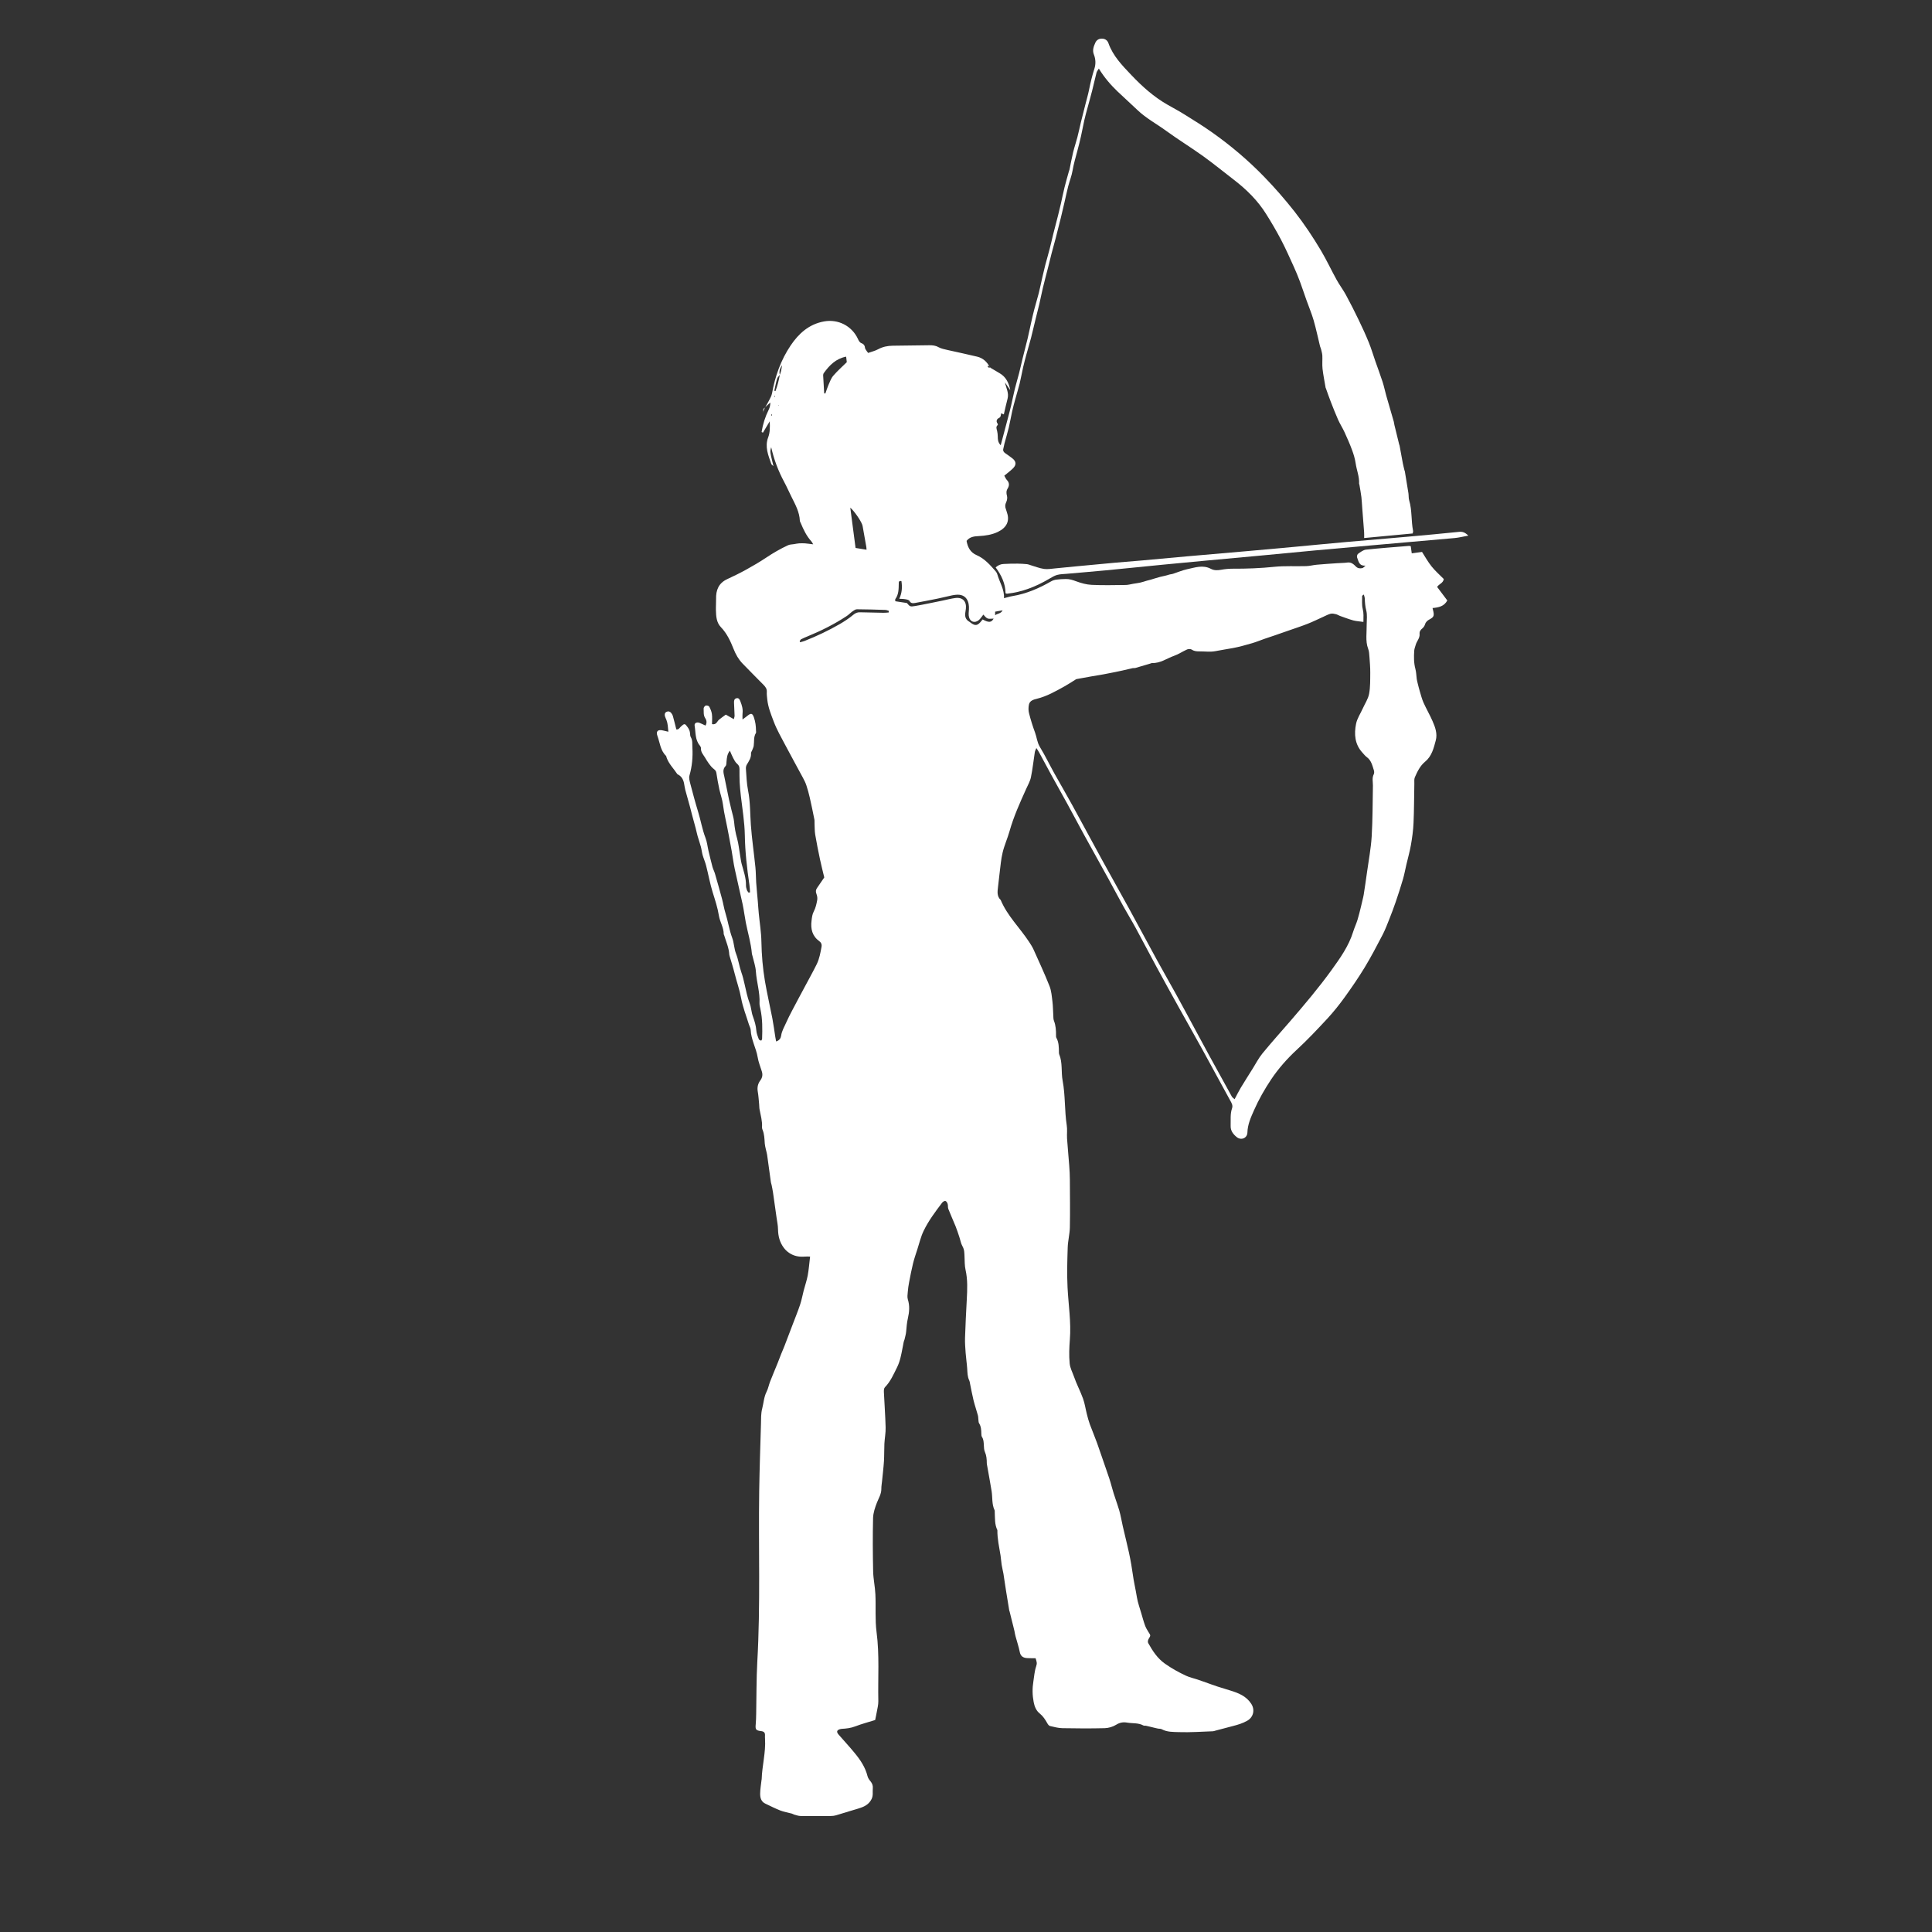 <svg width="50" height="50" viewBox="0 0 50 50" fill="none" xmlns="http://www.w3.org/2000/svg">
<rect x="0" y="0" width="50" height="50" fill="#333333" stroke="none"/>
<!--<rect width="50" height="50" rx="2" fill="black"/>-->
<g clip-path="url(#clip0_103_1510)">
<path d="M20.159 10.495C20.158 10.492 20.156 10.488 20.154 10.485C20.151 10.488 20.146 10.492 20.147 10.493C20.149 10.498 20.153 10.501 20.156 10.505C20.157 10.502 20.158 10.498 20.159 10.495ZM20.341 9.254L20.334 9.253L20.336 9.263L20.341 9.254ZM19.959 10.754C19.965 10.755 19.97 10.756 19.976 10.757C19.978 10.745 19.98 10.732 19.982 10.719C19.982 10.718 19.976 10.717 19.972 10.715C19.968 10.728 19.964 10.741 19.959 10.754ZM25.754 15.923C25.818 15.872 25.905 15.884 25.947 15.795C25.877 15.808 25.817 15.819 25.754 15.83V15.923ZM22.999 15.851C23.001 15.837 23.003 15.823 23.004 15.809C22.974 15.8 22.944 15.786 22.913 15.785C22.668 15.777 22.423 15.769 22.178 15.768C22.14 15.767 22.099 15.797 22.066 15.82C22.012 15.858 21.967 15.907 21.913 15.943C21.594 16.154 21.253 16.324 20.9 16.469C20.844 16.492 20.787 16.515 20.733 16.544C20.715 16.553 20.707 16.579 20.695 16.598C20.7 16.605 20.705 16.613 20.709 16.621C20.749 16.609 20.789 16.601 20.827 16.586C21.137 16.463 21.438 16.321 21.726 16.155C21.851 16.083 21.973 16.003 22.083 15.911C22.139 15.865 22.188 15.844 22.258 15.846C22.459 15.852 22.66 15.856 22.862 15.859C22.907 15.86 22.953 15.854 22.999 15.851ZM21.33 10.18C21.34 10.182 21.35 10.183 21.36 10.184C21.387 10.111 21.409 10.035 21.44 9.964C21.477 9.881 21.508 9.79 21.566 9.723C21.671 9.6 21.793 9.493 21.915 9.373C21.91 9.334 21.905 9.285 21.898 9.23C21.631 9.282 21.466 9.453 21.322 9.652C21.309 9.669 21.302 9.693 21.303 9.713C21.311 9.869 21.321 10.025 21.33 10.18ZM22.426 14.227C22.423 14.188 22.423 14.167 22.419 14.147C22.388 13.97 22.357 13.794 22.325 13.618C22.323 13.605 22.319 13.592 22.315 13.58C22.268 13.454 22.099 13.217 22.005 13.138C22.049 13.475 22.095 13.825 22.142 14.181C22.228 14.195 22.318 14.21 22.426 14.227ZM25.715 16.009C25.659 16.009 25.601 16.023 25.557 16.005C25.512 15.986 25.48 15.936 25.449 15.906C25.408 15.955 25.375 16.015 25.326 16.053C25.226 16.131 25.113 16.096 25.079 15.975C25.06 15.911 25.072 15.837 25.076 15.768C25.087 15.585 25.02 15.359 24.728 15.394C24.698 15.398 24.667 15.401 24.637 15.408C24.513 15.435 24.39 15.466 24.265 15.492C24.072 15.531 23.879 15.569 23.685 15.604C23.631 15.613 23.574 15.621 23.537 15.552C23.523 15.526 23.472 15.515 23.436 15.509C23.386 15.499 23.334 15.5 23.273 15.496C23.347 15.341 23.352 15.19 23.329 15.038C23.257 15.027 23.26 15.066 23.26 15.101C23.257 15.242 23.26 15.383 23.171 15.504C23.165 15.512 23.17 15.53 23.17 15.56C23.266 15.575 23.364 15.59 23.47 15.606C23.55 15.698 23.551 15.706 23.686 15.683C23.918 15.643 24.149 15.592 24.381 15.546C24.497 15.522 24.612 15.491 24.729 15.476C24.914 15.454 25.017 15.565 24.997 15.752C24.993 15.787 24.987 15.822 24.982 15.856C24.966 15.957 24.993 16.038 25.086 16.09C25.105 16.101 25.12 16.117 25.139 16.129C25.235 16.195 25.29 16.19 25.368 16.107C25.391 16.082 25.411 16.055 25.431 16.031C25.588 16.118 25.659 16.114 25.715 16.009ZM19.375 23.103C19.387 23.099 19.399 23.096 19.411 23.092C19.406 23.028 19.405 22.962 19.395 22.899C19.332 22.473 19.283 22.046 19.276 21.616C19.27 21.273 19.212 20.936 19.173 20.596C19.16 20.479 19.148 20.361 19.142 20.243C19.136 20.129 19.139 20.015 19.138 19.901C19.137 19.846 19.123 19.805 19.076 19.766C19.031 19.729 19.002 19.67 18.974 19.617C18.943 19.559 18.92 19.497 18.889 19.428C18.818 19.519 18.811 19.61 18.803 19.701C18.799 19.744 18.802 19.8 18.777 19.826C18.69 19.917 18.728 20.014 18.748 20.111C18.786 20.304 18.826 20.497 18.866 20.689C18.885 20.778 18.908 20.867 18.929 20.956C18.953 21.062 18.99 21.168 18.999 21.275C19.012 21.42 19.036 21.56 19.076 21.7C19.115 21.842 19.129 21.992 19.154 22.138C19.167 22.211 19.175 22.286 19.194 22.358C19.244 22.543 19.311 22.723 19.306 22.919C19.306 22.958 19.317 22.998 19.33 23.035C19.338 23.06 19.36 23.081 19.375 23.103ZM31.951 28.448C32.012 28.334 32.058 28.24 32.111 28.151C32.213 27.983 32.318 27.817 32.423 27.65C32.504 27.521 32.574 27.382 32.67 27.265C32.9 26.984 33.143 26.714 33.381 26.439C33.756 26.004 34.127 25.567 34.463 25.101C34.685 24.793 34.906 24.483 35.02 24.113C35.052 24.009 35.1 23.91 35.132 23.806C35.167 23.694 35.193 23.578 35.222 23.464C35.237 23.405 35.25 23.345 35.264 23.286C35.273 23.244 35.286 23.201 35.292 23.158C35.323 22.959 35.353 22.76 35.38 22.561C35.422 22.257 35.48 21.955 35.499 21.649C35.525 21.211 35.523 20.771 35.531 20.332C35.532 20.233 35.503 20.133 35.554 20.035C35.568 20.008 35.565 19.963 35.555 19.932C35.515 19.808 35.488 19.677 35.371 19.593C35.329 19.562 35.297 19.519 35.261 19.48C35.06 19.263 35.041 18.998 35.095 18.731C35.123 18.594 35.208 18.469 35.267 18.338C35.324 18.211 35.407 18.089 35.432 17.957C35.466 17.777 35.46 17.59 35.462 17.405C35.463 17.27 35.451 17.134 35.441 16.998C35.435 16.928 35.433 16.855 35.408 16.791C35.367 16.685 35.361 16.578 35.362 16.468C35.364 16.362 35.37 16.257 35.37 16.151C35.371 16.033 35.388 15.909 35.358 15.797C35.331 15.693 35.324 15.592 35.32 15.488C35.319 15.457 35.306 15.427 35.296 15.386C35.27 15.407 35.252 15.415 35.252 15.423C35.254 15.535 35.24 15.652 35.267 15.759C35.295 15.869 35.286 15.971 35.285 16.095C35.185 16.08 35.101 16.077 35.022 16.056C34.906 16.024 34.793 15.98 34.679 15.94C34.643 15.927 34.61 15.903 34.573 15.895C34.528 15.884 34.478 15.873 34.435 15.884C34.369 15.901 34.307 15.936 34.244 15.964C34.11 16.024 33.979 16.09 33.843 16.143C33.687 16.205 33.527 16.256 33.368 16.312C33.242 16.356 33.116 16.401 32.989 16.444C32.904 16.473 32.818 16.5 32.733 16.53C32.623 16.568 32.515 16.614 32.404 16.646C32.238 16.694 32.071 16.742 31.901 16.773C31.752 16.8 31.602 16.823 31.452 16.852C31.321 16.877 31.182 16.857 31.046 16.858C30.976 16.858 30.909 16.856 30.845 16.813C30.815 16.793 30.756 16.792 30.722 16.808C30.607 16.858 30.502 16.932 30.384 16.973C30.197 17.039 30.029 17.168 29.817 17.159C29.8 17.159 29.784 17.169 29.767 17.174C29.639 17.212 29.511 17.25 29.383 17.287C29.362 17.293 29.338 17.287 29.317 17.291C29.274 17.299 29.232 17.31 29.19 17.32C29.14 17.332 29.089 17.343 29.039 17.355C28.979 17.368 28.919 17.381 28.859 17.393C28.8 17.405 28.74 17.417 28.68 17.428C28.638 17.436 28.595 17.445 28.552 17.453C28.453 17.47 28.354 17.486 28.256 17.503C28.123 17.526 27.991 17.55 27.859 17.575C27.847 17.577 27.836 17.587 27.825 17.594C27.732 17.651 27.642 17.711 27.547 17.764C27.32 17.89 27.095 18.019 26.838 18.083C26.755 18.103 26.648 18.13 26.628 18.238C26.614 18.309 26.613 18.389 26.631 18.458C26.674 18.627 26.726 18.795 26.787 18.959C26.832 19.081 26.84 19.212 26.911 19.329C27.047 19.552 27.16 19.788 27.287 20.016C27.442 20.295 27.604 20.569 27.757 20.849C28.011 21.311 28.259 21.777 28.513 22.239C28.741 22.657 28.977 23.07 29.205 23.487C29.454 23.942 29.698 24.4 29.947 24.855C30.101 25.138 30.264 25.417 30.419 25.7C30.594 26.017 30.764 26.336 30.936 26.654C31.057 26.877 31.176 27.101 31.298 27.323C31.49 27.674 31.684 28.026 31.878 28.376C31.893 28.404 31.924 28.422 31.951 28.448ZM20.263 9.376C20.269 9.371 20.274 9.367 20.279 9.363C20.275 9.368 20.271 9.374 20.267 9.38C20.26 9.401 20.253 9.422 20.246 9.443C20.194 9.521 20.153 9.601 20.182 9.699C20.158 9.733 20.122 9.764 20.111 9.801C20.081 9.903 20.062 10.008 20.039 10.112C20.049 10.115 20.059 10.117 20.07 10.12C20.121 9.984 20.156 9.843 20.182 9.699C20.193 9.667 20.206 9.636 20.213 9.603C20.225 9.549 20.233 9.494 20.243 9.44C20.25 9.419 20.256 9.397 20.263 9.376ZM20.062 10.232C20.055 10.243 20.047 10.254 20.039 10.265C20.045 10.267 20.051 10.27 20.057 10.272C20.058 10.258 20.059 10.243 20.06 10.229C20.063 10.224 20.066 10.219 20.07 10.214C20.067 10.22 20.065 10.226 20.062 10.232ZM19.799 10.548C19.833 10.488 19.87 10.43 19.9 10.369C19.931 10.308 19.968 10.246 19.98 10.18C20.06 9.734 20.21 9.315 20.463 8.939C20.672 8.629 20.939 8.389 21.324 8.319C21.69 8.252 22.044 8.432 22.202 8.769C22.225 8.818 22.243 8.863 22.3 8.884C22.346 8.901 22.38 8.936 22.384 8.992C22.385 9.013 22.397 9.034 22.408 9.052C22.423 9.078 22.443 9.101 22.467 9.134C22.555 9.102 22.646 9.082 22.725 9.039C22.845 8.974 22.97 8.949 23.103 8.947C23.417 8.943 23.732 8.939 24.047 8.935C24.13 8.934 24.208 8.94 24.286 8.984C24.357 9.023 24.442 9.039 24.523 9.058C24.778 9.116 25.034 9.168 25.288 9.23C25.435 9.265 25.541 9.359 25.61 9.494L25.614 9.491C25.598 9.481 25.582 9.472 25.566 9.462C25.55 9.456 25.535 9.45 25.52 9.444C25.519 9.44 25.519 9.436 25.518 9.431C25.52 9.435 25.522 9.439 25.524 9.442C25.54 9.448 25.555 9.454 25.57 9.459C25.549 9.505 25.584 9.511 25.613 9.52L25.609 9.519C25.619 9.519 25.63 9.519 25.64 9.519L25.638 9.521C25.716 9.567 25.794 9.614 25.872 9.66C26.04 9.757 26.11 9.916 26.146 10.098C26.101 10.031 26.055 9.965 26.009 9.898C26.037 10.04 26.115 10.166 26.076 10.317C26.041 10.449 26.012 10.582 25.979 10.725C25.955 10.715 25.933 10.707 25.908 10.696C25.901 10.746 25.907 10.794 25.843 10.823C25.805 10.84 25.769 10.899 25.814 10.957C25.822 10.968 25.827 10.994 25.822 10.998C25.765 11.047 25.793 11.1 25.806 11.155C25.817 11.201 25.821 11.25 25.822 11.297C25.823 11.373 25.825 11.447 25.898 11.523C25.924 11.424 25.947 11.339 25.97 11.253C26.008 11.11 26.047 10.967 26.084 10.823C26.113 10.714 26.142 10.605 26.168 10.494C26.201 10.354 26.227 10.213 26.262 10.073C26.296 9.934 26.338 9.797 26.374 9.658C26.407 9.531 26.433 9.403 26.465 9.276C26.508 9.102 26.554 8.93 26.596 8.756C26.63 8.612 26.659 8.467 26.692 8.322C26.716 8.216 26.74 8.109 26.768 8.004C26.804 7.865 26.847 7.727 26.883 7.587C26.918 7.448 26.946 7.306 26.978 7.166C27.002 7.064 27.025 6.962 27.051 6.861C27.088 6.721 27.129 6.583 27.165 6.443C27.197 6.321 27.224 6.197 27.254 6.074C27.296 5.905 27.341 5.737 27.384 5.568C27.408 5.47 27.432 5.373 27.455 5.275C27.487 5.135 27.514 4.993 27.549 4.853C27.583 4.714 27.624 4.576 27.662 4.437C27.667 4.42 27.675 4.404 27.679 4.387C27.71 4.238 27.737 4.087 27.773 3.939C27.805 3.808 27.849 3.68 27.883 3.55C27.917 3.419 27.944 3.286 27.976 3.154C28.014 2.998 28.055 2.842 28.094 2.686C28.124 2.567 28.159 2.45 28.183 2.331C28.221 2.143 28.265 1.957 28.324 1.775C28.362 1.656 28.356 1.527 28.31 1.412C28.265 1.299 28.304 1.203 28.346 1.108C28.373 1.046 28.426 1.001 28.511 1C28.601 0.998 28.66 1.046 28.685 1.114C28.803 1.449 29.043 1.694 29.278 1.941C29.558 2.237 29.862 2.509 30.219 2.712C30.366 2.796 30.517 2.876 30.66 2.966C30.901 3.116 31.142 3.265 31.373 3.429C31.857 3.771 32.307 4.153 32.72 4.579C32.998 4.866 33.259 5.165 33.506 5.48C33.755 5.798 33.977 6.133 34.183 6.478C34.33 6.725 34.451 6.987 34.59 7.238C34.663 7.372 34.757 7.494 34.83 7.628C34.947 7.843 35.057 8.061 35.163 8.281C35.256 8.473 35.345 8.667 35.425 8.864C35.489 9.02 35.536 9.183 35.592 9.343C35.655 9.524 35.723 9.703 35.782 9.885C35.819 10 35.843 10.119 35.875 10.235C35.9 10.328 35.928 10.419 35.955 10.511C35.993 10.644 36.033 10.778 36.071 10.912C36.079 10.941 36.08 10.972 36.088 11.002C36.128 11.166 36.168 11.331 36.209 11.496C36.212 11.508 36.219 11.521 36.221 11.533C36.249 11.687 36.277 11.841 36.306 11.995C36.318 12.055 36.334 12.114 36.348 12.173C36.35 12.181 36.356 12.189 36.357 12.197C36.389 12.387 36.42 12.576 36.45 12.765C36.459 12.826 36.452 12.89 36.469 12.948C36.547 13.207 36.518 13.48 36.571 13.742C36.574 13.758 36.565 13.776 36.56 13.806C36.147 13.845 35.735 13.883 35.304 13.924C35.304 13.864 35.307 13.817 35.303 13.77C35.288 13.564 35.271 13.359 35.255 13.153C35.247 13.057 35.244 12.96 35.233 12.865C35.219 12.756 35.199 12.649 35.181 12.542C35.179 12.533 35.173 12.525 35.173 12.517C35.183 12.334 35.109 12.166 35.084 11.989C35.067 11.874 35.033 11.759 34.992 11.649C34.934 11.491 34.865 11.335 34.795 11.182C34.744 11.072 34.677 10.969 34.628 10.858C34.559 10.704 34.499 10.546 34.437 10.389C34.393 10.276 34.354 10.161 34.313 10.047C34.311 10.043 34.308 10.04 34.307 10.036C34.28 9.872 34.246 9.71 34.227 9.545C34.215 9.432 34.227 9.317 34.222 9.203C34.219 9.147 34.202 9.092 34.189 9.037C34.183 9.012 34.17 8.988 34.163 8.963C34.108 8.739 34.061 8.512 33.997 8.29C33.945 8.111 33.871 7.938 33.809 7.762C33.753 7.607 33.703 7.449 33.645 7.294C33.595 7.16 33.54 7.027 33.481 6.897C33.374 6.662 33.27 6.426 33.15 6.198C33.032 5.974 32.904 5.755 32.769 5.541C32.551 5.191 32.262 4.906 31.937 4.656C31.67 4.451 31.409 4.237 31.137 4.041C30.825 3.817 30.496 3.616 30.186 3.39C29.936 3.207 29.659 3.061 29.433 2.844C29.265 2.683 29.092 2.529 28.924 2.369C28.744 2.196 28.581 2.009 28.438 1.775C28.413 1.817 28.387 1.846 28.378 1.879C28.338 2.035 28.304 2.193 28.264 2.35C28.227 2.497 28.184 2.643 28.145 2.791C28.116 2.896 28.087 3.001 28.063 3.107C28.032 3.247 28.006 3.389 27.975 3.529C27.948 3.649 27.919 3.767 27.887 3.885C27.84 4.062 27.788 4.236 27.757 4.418C27.734 4.554 27.68 4.685 27.645 4.82C27.609 4.959 27.581 5.1 27.548 5.24C27.518 5.372 27.487 5.503 27.455 5.634C27.412 5.808 27.369 5.981 27.324 6.154C27.289 6.289 27.25 6.423 27.215 6.558C27.182 6.685 27.152 6.812 27.12 6.939C27.077 7.108 27.031 7.276 26.991 7.445C26.957 7.585 26.931 7.727 26.898 7.867C26.867 7.999 26.832 8.13 26.8 8.262C26.76 8.423 26.724 8.585 26.683 8.745C26.644 8.892 26.6 9.038 26.56 9.185C26.532 9.29 26.503 9.396 26.479 9.502C26.447 9.642 26.423 9.784 26.389 9.924C26.354 10.064 26.31 10.201 26.273 10.34C26.245 10.441 26.218 10.542 26.195 10.644C26.164 10.784 26.14 10.926 26.107 11.066C26.073 11.205 26.032 11.342 25.995 11.48C25.984 11.522 25.979 11.566 25.967 11.608C25.951 11.664 25.973 11.7 26.017 11.73C26.079 11.773 26.14 11.815 26.199 11.861C26.299 11.94 26.309 12.026 26.22 12.117C26.152 12.185 26.074 12.241 25.991 12.311C26.014 12.35 26.03 12.392 26.058 12.422C26.125 12.491 26.124 12.567 26.08 12.639C26.039 12.705 26.041 12.762 26.061 12.835C26.074 12.884 26.063 12.95 26.04 12.997C26.01 13.059 26.008 13.113 26.031 13.173C26.044 13.206 26.052 13.24 26.063 13.274C26.133 13.483 26.054 13.655 25.826 13.765C25.67 13.84 25.501 13.865 25.329 13.874C25.215 13.88 25.099 13.889 25.015 13.998C25.043 14.161 25.11 14.297 25.279 14.369C25.481 14.457 25.623 14.62 25.765 14.782C25.785 14.805 25.802 14.833 25.81 14.862C25.869 15.07 25.998 15.259 25.983 15.481C26.059 15.462 26.129 15.439 26.201 15.427C26.561 15.368 26.889 15.226 27.202 15.046C27.242 15.023 27.289 15.007 27.335 15.001C27.417 14.99 27.501 14.986 27.584 14.985C27.676 14.983 27.761 15.01 27.849 15.043C27.978 15.091 28.117 15.13 28.254 15.136C28.547 15.15 28.841 15.142 29.135 15.139C29.199 15.138 29.263 15.119 29.328 15.108C29.388 15.098 29.449 15.091 29.508 15.078C29.567 15.065 29.624 15.045 29.681 15.028C29.714 15.019 29.748 15.011 29.781 15.002C29.818 14.991 29.855 14.979 29.892 14.968C29.937 14.954 29.982 14.941 30.027 14.929C30.065 14.919 30.103 14.912 30.141 14.903C30.186 14.891 30.232 14.877 30.277 14.866C30.302 14.86 30.329 14.859 30.354 14.851C30.478 14.811 30.599 14.758 30.725 14.731C30.927 14.688 31.131 14.612 31.337 14.721C31.422 14.766 31.512 14.762 31.606 14.745C31.704 14.727 31.805 14.718 31.905 14.718C32.264 14.72 32.622 14.706 32.98 14.669C33.253 14.641 33.531 14.659 33.807 14.651C33.898 14.648 33.987 14.623 34.078 14.615C34.256 14.599 34.435 14.587 34.614 14.575C34.701 14.569 34.789 14.57 34.875 14.558C34.973 14.545 35.035 14.606 35.091 14.662C35.145 14.715 35.199 14.714 35.259 14.702C35.281 14.697 35.298 14.672 35.339 14.639C35.164 14.649 35.16 14.52 35.121 14.425C35.111 14.4 35.126 14.347 35.147 14.332C35.21 14.288 35.279 14.233 35.35 14.225C35.721 14.185 36.092 14.159 36.464 14.128C36.476 14.127 36.489 14.132 36.51 14.135C36.518 14.193 36.526 14.251 36.536 14.32C36.628 14.308 36.713 14.296 36.802 14.284C36.883 14.41 36.956 14.544 37.051 14.661C37.145 14.779 37.261 14.879 37.365 14.985C37.349 15.095 37.239 15.112 37.193 15.19C37.279 15.304 37.365 15.418 37.456 15.54C37.374 15.693 37.232 15.722 37.074 15.736C37.083 15.773 37.09 15.801 37.096 15.829C37.118 15.937 37.102 15.973 37.001 16.027C36.945 16.057 36.9 16.091 36.88 16.158C36.868 16.197 36.841 16.238 36.809 16.264C36.76 16.303 36.733 16.345 36.739 16.409C36.748 16.517 36.664 16.593 36.638 16.69C36.625 16.74 36.603 16.789 36.6 16.84C36.59 16.998 36.588 17.155 36.63 17.311C36.653 17.395 36.653 17.484 36.665 17.571C36.67 17.61 36.681 17.648 36.69 17.686C36.707 17.753 36.723 17.821 36.743 17.887C36.773 17.986 36.798 18.088 36.84 18.183C36.913 18.346 37.004 18.5 37.075 18.664C37.144 18.821 37.204 18.989 37.158 19.16C37.105 19.361 37.054 19.572 36.881 19.713C36.751 19.82 36.682 19.967 36.617 20.114C36.595 20.163 36.604 20.226 36.603 20.282C36.596 20.62 36.597 20.959 36.582 21.297C36.574 21.489 36.547 21.681 36.514 21.871C36.484 22.042 36.435 22.21 36.396 22.38C36.367 22.503 36.345 22.628 36.31 22.749C36.252 22.949 36.187 23.147 36.12 23.344C36.069 23.493 36.014 23.639 35.956 23.785C35.901 23.922 35.849 24.062 35.781 24.193C35.632 24.479 35.483 24.765 35.316 25.04C35.155 25.305 34.978 25.562 34.797 25.813C34.661 26.001 34.515 26.184 34.358 26.355C34.099 26.634 33.837 26.913 33.557 27.171C33.308 27.402 33.087 27.652 32.898 27.934C32.728 28.189 32.576 28.455 32.453 28.735C32.373 28.916 32.289 29.099 32.283 29.308C32.279 29.457 32.12 29.521 32.005 29.427C31.916 29.354 31.845 29.266 31.849 29.137C31.854 28.984 31.834 28.829 31.886 28.68C31.912 28.604 31.871 28.541 31.838 28.481C31.599 28.04 31.359 27.6 31.117 27.161C30.915 26.795 30.708 26.431 30.505 26.066C30.31 25.715 30.116 25.365 29.925 25.012C29.744 24.679 29.57 24.343 29.389 24.01C29.287 23.822 29.174 23.64 29.071 23.453C28.942 23.221 28.819 22.985 28.691 22.753C28.483 22.375 28.272 21.998 28.064 21.62C27.916 21.349 27.771 21.076 27.623 20.804C27.487 20.556 27.348 20.309 27.211 20.061C27.105 19.866 27 19.67 26.894 19.475C26.876 19.441 26.853 19.409 26.821 19.359C26.803 19.406 26.785 19.434 26.781 19.465C26.747 19.681 26.725 19.898 26.681 20.112C26.66 20.217 26.603 20.315 26.558 20.415C26.396 20.774 26.233 21.133 26.126 21.514C26.074 21.699 25.992 21.876 25.948 22.063C25.906 22.235 25.893 22.416 25.87 22.593C25.854 22.715 25.843 22.837 25.828 22.959C25.813 23.078 25.798 23.197 25.898 23.292C26.07 23.703 26.394 24.011 26.633 24.376C26.674 24.438 26.715 24.501 26.746 24.569C26.888 24.885 27.035 25.2 27.162 25.522C27.211 25.645 27.22 25.786 27.237 25.92C27.252 26.038 27.251 26.157 27.259 26.275C27.262 26.323 27.259 26.375 27.276 26.418C27.324 26.54 27.331 26.666 27.33 26.794C27.33 26.816 27.329 26.841 27.339 26.858C27.404 26.975 27.403 27.102 27.405 27.23C27.405 27.247 27.405 27.266 27.411 27.282C27.504 27.503 27.458 27.742 27.501 27.969C27.573 28.35 27.548 28.739 27.607 29.121C27.625 29.233 27.608 29.35 27.615 29.463C27.631 29.7 27.655 29.935 27.672 30.172C27.681 30.29 27.687 30.408 27.688 30.527C27.69 30.94 27.696 31.353 27.688 31.766C27.684 31.94 27.637 32.114 27.632 32.288C27.621 32.63 27.611 32.974 27.628 33.316C27.65 33.766 27.724 34.215 27.688 34.668C27.672 34.874 27.663 35.078 27.683 35.285C27.695 35.408 27.753 35.509 27.791 35.618C27.858 35.814 27.957 35.998 28.028 36.194C28.075 36.323 28.093 36.462 28.128 36.597C28.15 36.684 28.173 36.773 28.204 36.858C28.264 37.02 28.332 37.18 28.391 37.343C28.475 37.575 28.55 37.81 28.633 38.042C28.687 38.193 28.737 38.344 28.778 38.499C28.831 38.7 28.909 38.894 28.967 39.093C29.005 39.227 29.027 39.364 29.058 39.5C29.086 39.623 29.115 39.746 29.145 39.868C29.196 40.076 29.242 40.283 29.278 40.494C29.308 40.666 29.327 40.84 29.362 41.01C29.384 41.121 29.406 41.231 29.424 41.343C29.448 41.484 29.499 41.62 29.538 41.757C29.569 41.86 29.596 41.965 29.633 42.066C29.655 42.126 29.688 42.184 29.723 42.238C29.782 42.328 29.781 42.325 29.727 42.414C29.709 42.443 29.7 42.495 29.715 42.521C29.828 42.723 29.951 42.916 30.148 43.055C30.32 43.177 30.502 43.278 30.691 43.366C30.788 43.411 30.895 43.434 30.997 43.468C31.066 43.491 31.134 43.516 31.203 43.54C31.305 43.576 31.407 43.614 31.51 43.648C31.617 43.683 31.726 43.715 31.833 43.748C32.048 43.814 32.252 43.892 32.383 44.095C32.482 44.249 32.44 44.439 32.281 44.531C32.163 44.599 32.036 44.637 31.906 44.67C31.755 44.709 31.605 44.75 31.455 44.789C31.434 44.795 31.413 44.804 31.391 44.805C31.098 44.815 30.804 44.837 30.512 44.827C30.363 44.822 30.204 44.829 30.063 44.751C30.034 44.736 29.994 44.742 29.96 44.734C29.905 44.723 29.851 44.708 29.796 44.695C29.75 44.684 29.703 44.672 29.656 44.662C29.635 44.658 29.609 44.665 29.591 44.655C29.459 44.583 29.31 44.605 29.17 44.581C29.067 44.563 28.98 44.578 28.885 44.637C28.8 44.69 28.689 44.722 28.588 44.725C28.224 44.734 27.86 44.732 27.496 44.725C27.388 44.723 27.28 44.694 27.174 44.669C27.146 44.662 27.12 44.627 27.105 44.599C27.051 44.503 26.995 44.415 26.906 44.343C26.817 44.272 26.773 44.165 26.751 44.048C26.717 43.869 26.714 43.694 26.744 43.513C26.765 43.384 26.772 43.253 26.815 43.127C26.843 43.044 26.834 43.018 26.801 42.915C26.762 42.915 26.719 42.916 26.677 42.914C26.624 42.912 26.57 42.915 26.521 42.902C26.45 42.883 26.408 42.837 26.392 42.755C26.364 42.615 26.317 42.478 26.28 42.34C26.268 42.298 26.263 42.254 26.254 42.212C26.242 42.161 26.23 42.111 26.217 42.06C26.207 42.018 26.195 41.976 26.185 41.934C26.166 41.859 26.148 41.783 26.129 41.707C26.127 41.699 26.121 41.691 26.12 41.683C26.092 41.516 26.065 41.348 26.038 41.181C26.027 41.111 26.017 41.042 26.006 40.973C25.994 40.891 25.983 40.809 25.969 40.727C25.955 40.65 25.935 40.574 25.923 40.497C25.91 40.419 25.907 40.34 25.895 40.262C25.86 40.042 25.809 39.824 25.812 39.6C25.739 39.452 25.752 39.292 25.744 39.135C25.743 39.117 25.746 39.097 25.739 39.083C25.665 38.926 25.689 38.755 25.663 38.591C25.626 38.363 25.583 38.135 25.543 37.907C25.541 37.895 25.538 37.881 25.538 37.868C25.538 37.767 25.531 37.669 25.488 37.572C25.466 37.522 25.465 37.461 25.462 37.404C25.457 37.33 25.458 37.256 25.414 37.189C25.398 37.166 25.398 37.13 25.397 37.1C25.395 37.007 25.391 36.916 25.338 36.833C25.323 36.81 25.326 36.774 25.321 36.744C25.316 36.705 25.318 36.664 25.307 36.627C25.272 36.497 25.227 36.37 25.195 36.24C25.16 36.097 25.134 35.951 25.104 35.806C25.099 35.78 25.097 35.753 25.086 35.73C25.037 35.632 25.038 35.526 25.031 35.421C25.022 35.286 25.001 35.151 24.991 35.016C24.981 34.885 24.971 34.753 24.975 34.621C24.985 34.292 25.003 33.964 25.02 33.635C25.034 33.376 25.046 33.118 24.988 32.861C24.964 32.755 24.967 32.643 24.962 32.533C24.957 32.437 24.962 32.344 24.909 32.254C24.867 32.18 24.854 32.09 24.826 32.008C24.796 31.918 24.767 31.828 24.732 31.74C24.67 31.588 24.602 31.439 24.542 31.286C24.527 31.247 24.538 31.198 24.525 31.157C24.516 31.126 24.492 31.087 24.466 31.08C24.444 31.074 24.403 31.101 24.384 31.124C24.207 31.357 24.03 31.592 23.903 31.856C23.83 32.007 23.792 32.175 23.74 32.335C23.701 32.455 23.66 32.574 23.63 32.695C23.591 32.854 23.56 33.016 23.529 33.177C23.512 33.263 23.5 33.35 23.493 33.437C23.487 33.501 23.477 33.571 23.495 33.63C23.547 33.792 23.533 33.955 23.497 34.112C23.47 34.229 23.461 34.345 23.451 34.463C23.445 34.531 23.424 34.598 23.409 34.666C23.404 34.687 23.392 34.707 23.388 34.728C23.361 34.86 23.34 34.993 23.308 35.123C23.287 35.211 23.259 35.299 23.219 35.38C23.128 35.562 23.048 35.753 22.901 35.903C22.876 35.928 22.873 35.983 22.875 36.025C22.889 36.331 22.912 36.637 22.92 36.944C22.924 37.083 22.895 37.223 22.888 37.363C22.881 37.512 22.886 37.662 22.877 37.811C22.866 37.985 22.844 38.159 22.827 38.334C22.821 38.399 22.808 38.465 22.809 38.53C22.811 38.663 22.742 38.769 22.696 38.885C22.646 39.013 22.599 39.152 22.595 39.287C22.584 39.748 22.587 40.21 22.597 40.671C22.602 40.868 22.646 41.063 22.655 41.26C22.671 41.585 22.643 41.914 22.685 42.235C22.764 42.831 22.718 43.428 22.731 44.025C22.733 44.123 22.705 44.223 22.688 44.321C22.678 44.381 22.664 44.441 22.649 44.514C22.48 44.567 22.304 44.613 22.135 44.678C22.017 44.724 21.899 44.736 21.777 44.743C21.764 44.744 21.751 44.747 21.738 44.751C21.655 44.776 21.642 44.821 21.704 44.892C21.842 45.051 21.986 45.205 22.119 45.368C22.267 45.547 22.395 45.738 22.452 45.969C22.464 46.018 22.498 46.064 22.531 46.103C22.576 46.158 22.595 46.217 22.588 46.286C22.579 46.376 22.602 46.465 22.558 46.556C22.503 46.669 22.414 46.732 22.307 46.773C22.21 46.81 22.109 46.835 22.01 46.866C21.885 46.904 21.761 46.944 21.636 46.98C21.595 46.992 21.55 46.998 21.507 46.998C21.244 47 20.981 47.001 20.718 46.998C20.663 46.997 20.608 46.976 20.554 46.962C20.533 46.956 20.515 46.941 20.494 46.936C20.395 46.909 20.291 46.893 20.196 46.856C20.063 46.804 19.936 46.739 19.807 46.678C19.694 46.625 19.671 46.52 19.673 46.414C19.675 46.296 19.696 46.178 19.709 46.061C19.709 46.056 19.711 46.052 19.712 46.048C19.722 45.698 19.821 45.355 19.799 45.002C19.797 44.971 19.796 44.94 19.798 44.909C19.801 44.838 19.768 44.809 19.697 44.801C19.561 44.785 19.545 44.758 19.558 44.625C19.567 44.533 19.568 44.441 19.57 44.348C19.579 43.9 19.574 43.451 19.599 43.004C19.683 41.533 19.627 40.06 19.648 38.588C19.657 38.009 19.677 37.429 19.694 36.849C19.697 36.718 19.692 36.582 19.725 36.457C19.763 36.31 19.769 36.156 19.84 36.016C19.881 35.936 19.896 35.843 19.929 35.759C19.992 35.597 20.06 35.438 20.125 35.277C20.157 35.197 20.186 35.115 20.219 35.035C20.246 34.967 20.277 34.901 20.303 34.832C20.375 34.646 20.445 34.459 20.516 34.273C20.58 34.103 20.65 33.935 20.707 33.763C20.747 33.644 20.768 33.52 20.8 33.398C20.834 33.268 20.879 33.14 20.904 33.008C20.932 32.854 20.944 32.697 20.965 32.52C20.91 32.52 20.873 32.517 20.837 32.52C20.689 32.534 20.549 32.51 20.425 32.426C20.372 32.391 20.323 32.344 20.285 32.293C20.179 32.152 20.138 31.991 20.135 31.814C20.134 31.71 20.11 31.606 20.096 31.502C20.066 31.29 20.037 31.078 20.006 30.866C19.996 30.798 19.982 30.73 19.968 30.662C19.964 30.64 19.954 30.62 19.951 30.598C19.918 30.361 19.887 30.124 19.853 29.887C19.846 29.84 19.831 29.794 19.821 29.748C19.81 29.697 19.796 29.646 19.792 29.594C19.784 29.472 19.782 29.349 19.733 29.234C19.724 29.214 19.72 29.191 19.721 29.169C19.731 29.013 19.686 28.865 19.658 28.714C19.649 28.672 19.651 28.627 19.647 28.583C19.636 28.47 19.63 28.356 19.61 28.244C19.592 28.138 19.617 28.042 19.676 27.962C19.733 27.886 19.742 27.813 19.716 27.728C19.679 27.607 19.629 27.488 19.609 27.364C19.569 27.122 19.437 26.904 19.428 26.654C19.426 26.608 19.397 26.563 19.383 26.517C19.313 26.288 19.222 26.063 19.18 25.83C19.14 25.613 19.066 25.408 19.013 25.196C18.975 25.044 18.927 24.895 18.883 24.745C18.88 24.733 18.875 24.72 18.874 24.707C18.865 24.529 18.79 24.368 18.74 24.201C18.738 24.193 18.73 24.185 18.73 24.177C18.732 24.006 18.631 23.861 18.605 23.697C18.572 23.489 18.506 23.292 18.444 23.092C18.374 22.868 18.334 22.634 18.275 22.406C18.252 22.314 18.212 22.225 18.185 22.133C18.165 22.062 18.158 21.987 18.139 21.916C18.114 21.823 18.082 21.733 18.055 21.641C18.036 21.574 18.023 21.506 18.005 21.438C17.974 21.32 17.941 21.202 17.909 21.084C17.891 21.017 17.875 20.949 17.857 20.882C17.824 20.764 17.79 20.647 17.759 20.529C17.743 20.471 17.725 20.412 17.717 20.353C17.7 20.228 17.672 20.112 17.55 20.046C17.542 20.042 17.532 20.039 17.528 20.032C17.435 19.891 17.31 19.771 17.252 19.608C17.246 19.592 17.246 19.571 17.235 19.56C17.09 19.42 17.079 19.222 17.015 19.048C16.969 18.921 17.029 18.871 17.165 18.906C17.202 18.915 17.24 18.924 17.297 18.937C17.286 18.826 17.284 18.728 17.248 18.634C17.236 18.602 17.218 18.57 17.209 18.537C17.196 18.491 17.202 18.447 17.248 18.423C17.292 18.4 17.336 18.411 17.367 18.447C17.389 18.473 17.407 18.505 17.416 18.538C17.447 18.649 17.474 18.761 17.503 18.877C17.565 18.887 17.588 18.835 17.62 18.805C17.713 18.718 17.725 18.72 17.796 18.82C17.834 18.872 17.856 18.925 17.859 18.989C17.86 19.019 17.864 19.053 17.878 19.078C17.929 19.163 17.913 19.253 17.919 19.345C17.933 19.593 17.912 19.832 17.843 20.071C17.824 20.136 17.849 20.219 17.867 20.29C17.93 20.53 17.994 20.771 18.067 21.008C18.136 21.232 18.173 21.464 18.258 21.684C18.299 21.789 18.309 21.905 18.335 22.016C18.368 22.157 18.402 22.297 18.439 22.436C18.455 22.495 18.485 22.549 18.502 22.607C18.565 22.825 18.627 23.043 18.686 23.263C18.719 23.385 18.737 23.511 18.775 23.632C18.841 23.844 18.872 24.065 18.95 24.274C18.998 24.404 18.998 24.553 19.049 24.682C19.111 24.841 19.131 25.009 19.188 25.169C19.223 25.267 19.247 25.369 19.27 25.471C19.309 25.637 19.339 25.803 19.401 25.964C19.443 26.072 19.444 26.196 19.485 26.305C19.529 26.425 19.564 26.544 19.574 26.672C19.58 26.749 19.612 26.825 19.639 26.898C19.645 26.915 19.678 26.921 19.7 26.933C19.711 26.913 19.722 26.902 19.723 26.891C19.732 26.632 19.735 26.373 19.68 26.117C19.67 26.066 19.654 26.013 19.656 25.962C19.671 25.683 19.58 25.416 19.562 25.14C19.553 25.003 19.504 24.868 19.472 24.732C19.468 24.715 19.461 24.699 19.459 24.681C19.436 24.41 19.356 24.149 19.303 23.883C19.272 23.724 19.253 23.563 19.22 23.405C19.154 23.097 19.079 22.791 19.014 22.483C18.981 22.33 18.963 22.173 18.935 22.018C18.884 21.743 18.835 21.467 18.776 21.194C18.749 21.07 18.726 20.947 18.71 20.82C18.693 20.687 18.645 20.558 18.616 20.425C18.586 20.284 18.56 20.142 18.539 19.999C18.531 19.949 18.505 19.927 18.469 19.898C18.423 19.862 18.384 19.814 18.349 19.766C18.309 19.714 18.277 19.656 18.243 19.601C18.197 19.527 18.135 19.462 18.141 19.365C18.142 19.342 18.127 19.313 18.111 19.294C17.985 19.144 18.007 18.955 17.977 18.781C17.965 18.712 18.033 18.679 18.106 18.708C18.157 18.729 18.206 18.754 18.259 18.778C18.301 18.704 18.285 18.637 18.254 18.591C18.198 18.509 18.216 18.422 18.21 18.336C18.209 18.311 18.239 18.268 18.264 18.26C18.289 18.252 18.343 18.266 18.354 18.286C18.386 18.346 18.415 18.413 18.424 18.48C18.436 18.565 18.427 18.653 18.427 18.741C18.542 18.764 18.557 18.668 18.61 18.624C18.663 18.58 18.721 18.541 18.784 18.494C18.848 18.53 18.914 18.568 18.991 18.612C19 18.573 19.011 18.549 19.011 18.525C19.008 18.416 19.001 18.306 18.997 18.197C18.995 18.143 18.995 18.084 19.062 18.07C19.124 18.057 19.145 18.109 19.162 18.154C19.201 18.253 19.231 18.353 19.217 18.462C19.212 18.503 19.216 18.545 19.216 18.62C19.277 18.575 19.314 18.55 19.348 18.521C19.439 18.447 19.476 18.461 19.512 18.57C19.55 18.68 19.564 18.791 19.565 18.905C19.565 18.927 19.573 18.954 19.563 18.97C19.498 19.074 19.523 19.191 19.506 19.302C19.5 19.34 19.481 19.376 19.468 19.412C19.457 19.441 19.434 19.47 19.436 19.497C19.444 19.612 19.382 19.696 19.329 19.786C19.31 19.817 19.301 19.86 19.304 19.896C19.318 20.084 19.323 20.274 19.36 20.458C19.419 20.753 19.411 21.051 19.432 21.348C19.459 21.715 19.513 22.08 19.55 22.446C19.564 22.577 19.561 22.709 19.57 22.841C19.582 23.007 19.599 23.172 19.613 23.338C19.621 23.439 19.627 23.54 19.637 23.64C19.66 23.884 19.701 24.128 19.705 24.373C19.711 24.717 19.74 25.057 19.797 25.395C19.852 25.718 19.927 26.037 19.989 26.358C20.019 26.517 20.04 26.677 20.065 26.837C20.071 26.873 20.078 26.91 20.086 26.953C20.174 26.925 20.207 26.867 20.216 26.803C20.233 26.679 20.298 26.576 20.346 26.466C20.393 26.361 20.445 26.257 20.499 26.155C20.603 25.955 20.711 25.757 20.817 25.558C20.924 25.356 21.037 25.156 21.138 24.951C21.207 24.809 21.234 24.653 21.262 24.499C21.272 24.445 21.255 24.395 21.206 24.36C21.021 24.227 20.975 24.041 21.003 23.826C21.013 23.744 21.02 23.665 21.061 23.587C21.107 23.5 21.13 23.399 21.148 23.301C21.159 23.249 21.15 23.186 21.13 23.136C21.108 23.079 21.11 23.034 21.141 22.987C21.207 22.89 21.274 22.793 21.332 22.708C21.294 22.547 21.254 22.396 21.222 22.243C21.177 22.03 21.134 21.816 21.098 21.602C21.082 21.507 21.085 21.409 21.08 21.313C21.078 21.278 21.083 21.241 21.076 21.207C21.038 21.02 21.001 20.833 20.958 20.647C20.933 20.537 20.903 20.428 20.868 20.322C20.846 20.256 20.815 20.194 20.782 20.133C20.628 19.846 20.47 19.561 20.318 19.273C20.214 19.076 20.102 18.881 20.024 18.674C19.954 18.49 19.878 18.303 19.857 18.103C19.85 18.038 19.841 17.971 19.845 17.906C19.85 17.826 19.809 17.774 19.759 17.723C19.577 17.538 19.394 17.356 19.215 17.17C19.112 17.062 19.041 16.937 18.985 16.795C18.905 16.594 18.814 16.394 18.658 16.232C18.541 16.111 18.532 15.949 18.528 15.791C18.525 15.695 18.534 15.598 18.532 15.502C18.526 15.273 18.598 15.092 18.818 14.989C18.983 14.912 19.147 14.833 19.306 14.745C19.485 14.646 19.662 14.543 19.831 14.43C20.012 14.309 20.199 14.201 20.396 14.11C20.442 14.089 20.499 14.091 20.55 14.082C20.593 14.075 20.636 14.065 20.679 14.062C20.73 14.059 20.782 14.059 20.833 14.062C20.896 14.067 20.958 14.077 21.045 14.087C21.02 14.045 21.013 14.025 20.999 14.011C20.872 13.872 20.794 13.706 20.723 13.536C20.714 13.516 20.701 13.495 20.7 13.475C20.69 13.253 20.587 13.065 20.491 12.873C20.423 12.74 20.365 12.602 20.294 12.471C20.144 12.192 20.032 11.899 19.958 11.573C19.931 11.675 19.93 11.676 19.956 11.809C19.972 11.885 19.992 11.96 20.017 12.063C19.984 12.032 19.966 12.023 19.962 12.009C19.883 11.786 19.788 11.56 19.88 11.32C19.93 11.187 19.927 11.056 19.921 10.903C19.858 11.008 19.802 11.1 19.745 11.197C19.74 11.195 19.724 11.188 19.71 11.181C19.743 10.976 19.804 10.784 19.896 10.6C19.922 10.547 19.936 10.487 19.936 10.418C19.89 10.46 19.843 10.503 19.796 10.545L19.799 10.548Z" fill="white"/>
<path d="M38 13.862C37.863 13.887 37.753 13.915 37.642 13.925C36.922 13.99 36.202 14.051 35.482 14.115C34.999 14.157 34.516 14.201 34.032 14.245C33.572 14.288 33.111 14.333 32.651 14.376C32.173 14.421 31.695 14.464 31.216 14.508C30.843 14.543 30.469 14.577 30.095 14.614C29.6 14.662 29.106 14.714 28.61 14.761C28.276 14.793 27.941 14.82 27.606 14.85C27.523 14.858 27.438 14.857 27.359 14.879C27.291 14.897 27.226 14.937 27.164 14.973C26.821 15.176 26.459 15.324 26.06 15.365C26.052 15.366 26.044 15.36 26.023 15.353C26.022 15.105 25.917 14.888 25.767 14.684C25.828 14.63 25.894 14.6 25.968 14.596C26.091 14.589 26.213 14.586 26.336 14.587C26.418 14.587 26.501 14.594 26.583 14.601C26.612 14.604 26.641 14.617 26.67 14.626C26.786 14.66 26.901 14.707 27.019 14.724C27.116 14.738 27.219 14.717 27.318 14.709C27.492 14.693 27.666 14.674 27.84 14.658C28.178 14.626 28.517 14.594 28.856 14.563C29.091 14.542 29.326 14.524 29.561 14.504C29.948 14.469 30.334 14.432 30.721 14.398C31.247 14.352 31.774 14.307 32.3 14.261C32.691 14.227 33.082 14.191 33.473 14.155C33.934 14.112 34.394 14.067 34.855 14.026C35.377 13.979 35.899 13.937 36.42 13.891C36.868 13.851 37.316 13.81 37.763 13.764C37.849 13.756 37.915 13.777 38 13.862Z" fill="white"/>
<path d="M19.796 10.545C19.781 10.582 19.766 10.618 19.751 10.654L19.755 10.657C19.744 10.61 19.753 10.571 19.799 10.548L19.796 10.545Z" fill="white"/>
<path d="M19.752 10.653C19.746 10.659 19.74 10.665 19.734 10.671C19.741 10.666 19.748 10.661 19.756 10.656C19.756 10.656 19.752 10.653 19.752 10.653Z" fill="white"/>
<path d="M25.61 9.494C25.619 9.503 25.628 9.512 25.638 9.521C25.638 9.521 25.64 9.519 25.64 9.519C25.63 9.519 25.62 9.519 25.609 9.519L25.613 9.52L25.613 9.49L25.61 9.494Z" fill="white"/>
</g>
<defs>
<clipPath id="clip0_103_1510">
<rect width="21" height="46" fill="white" transform="translate(17 1)"/>
</clipPath>
</defs>
</svg>
